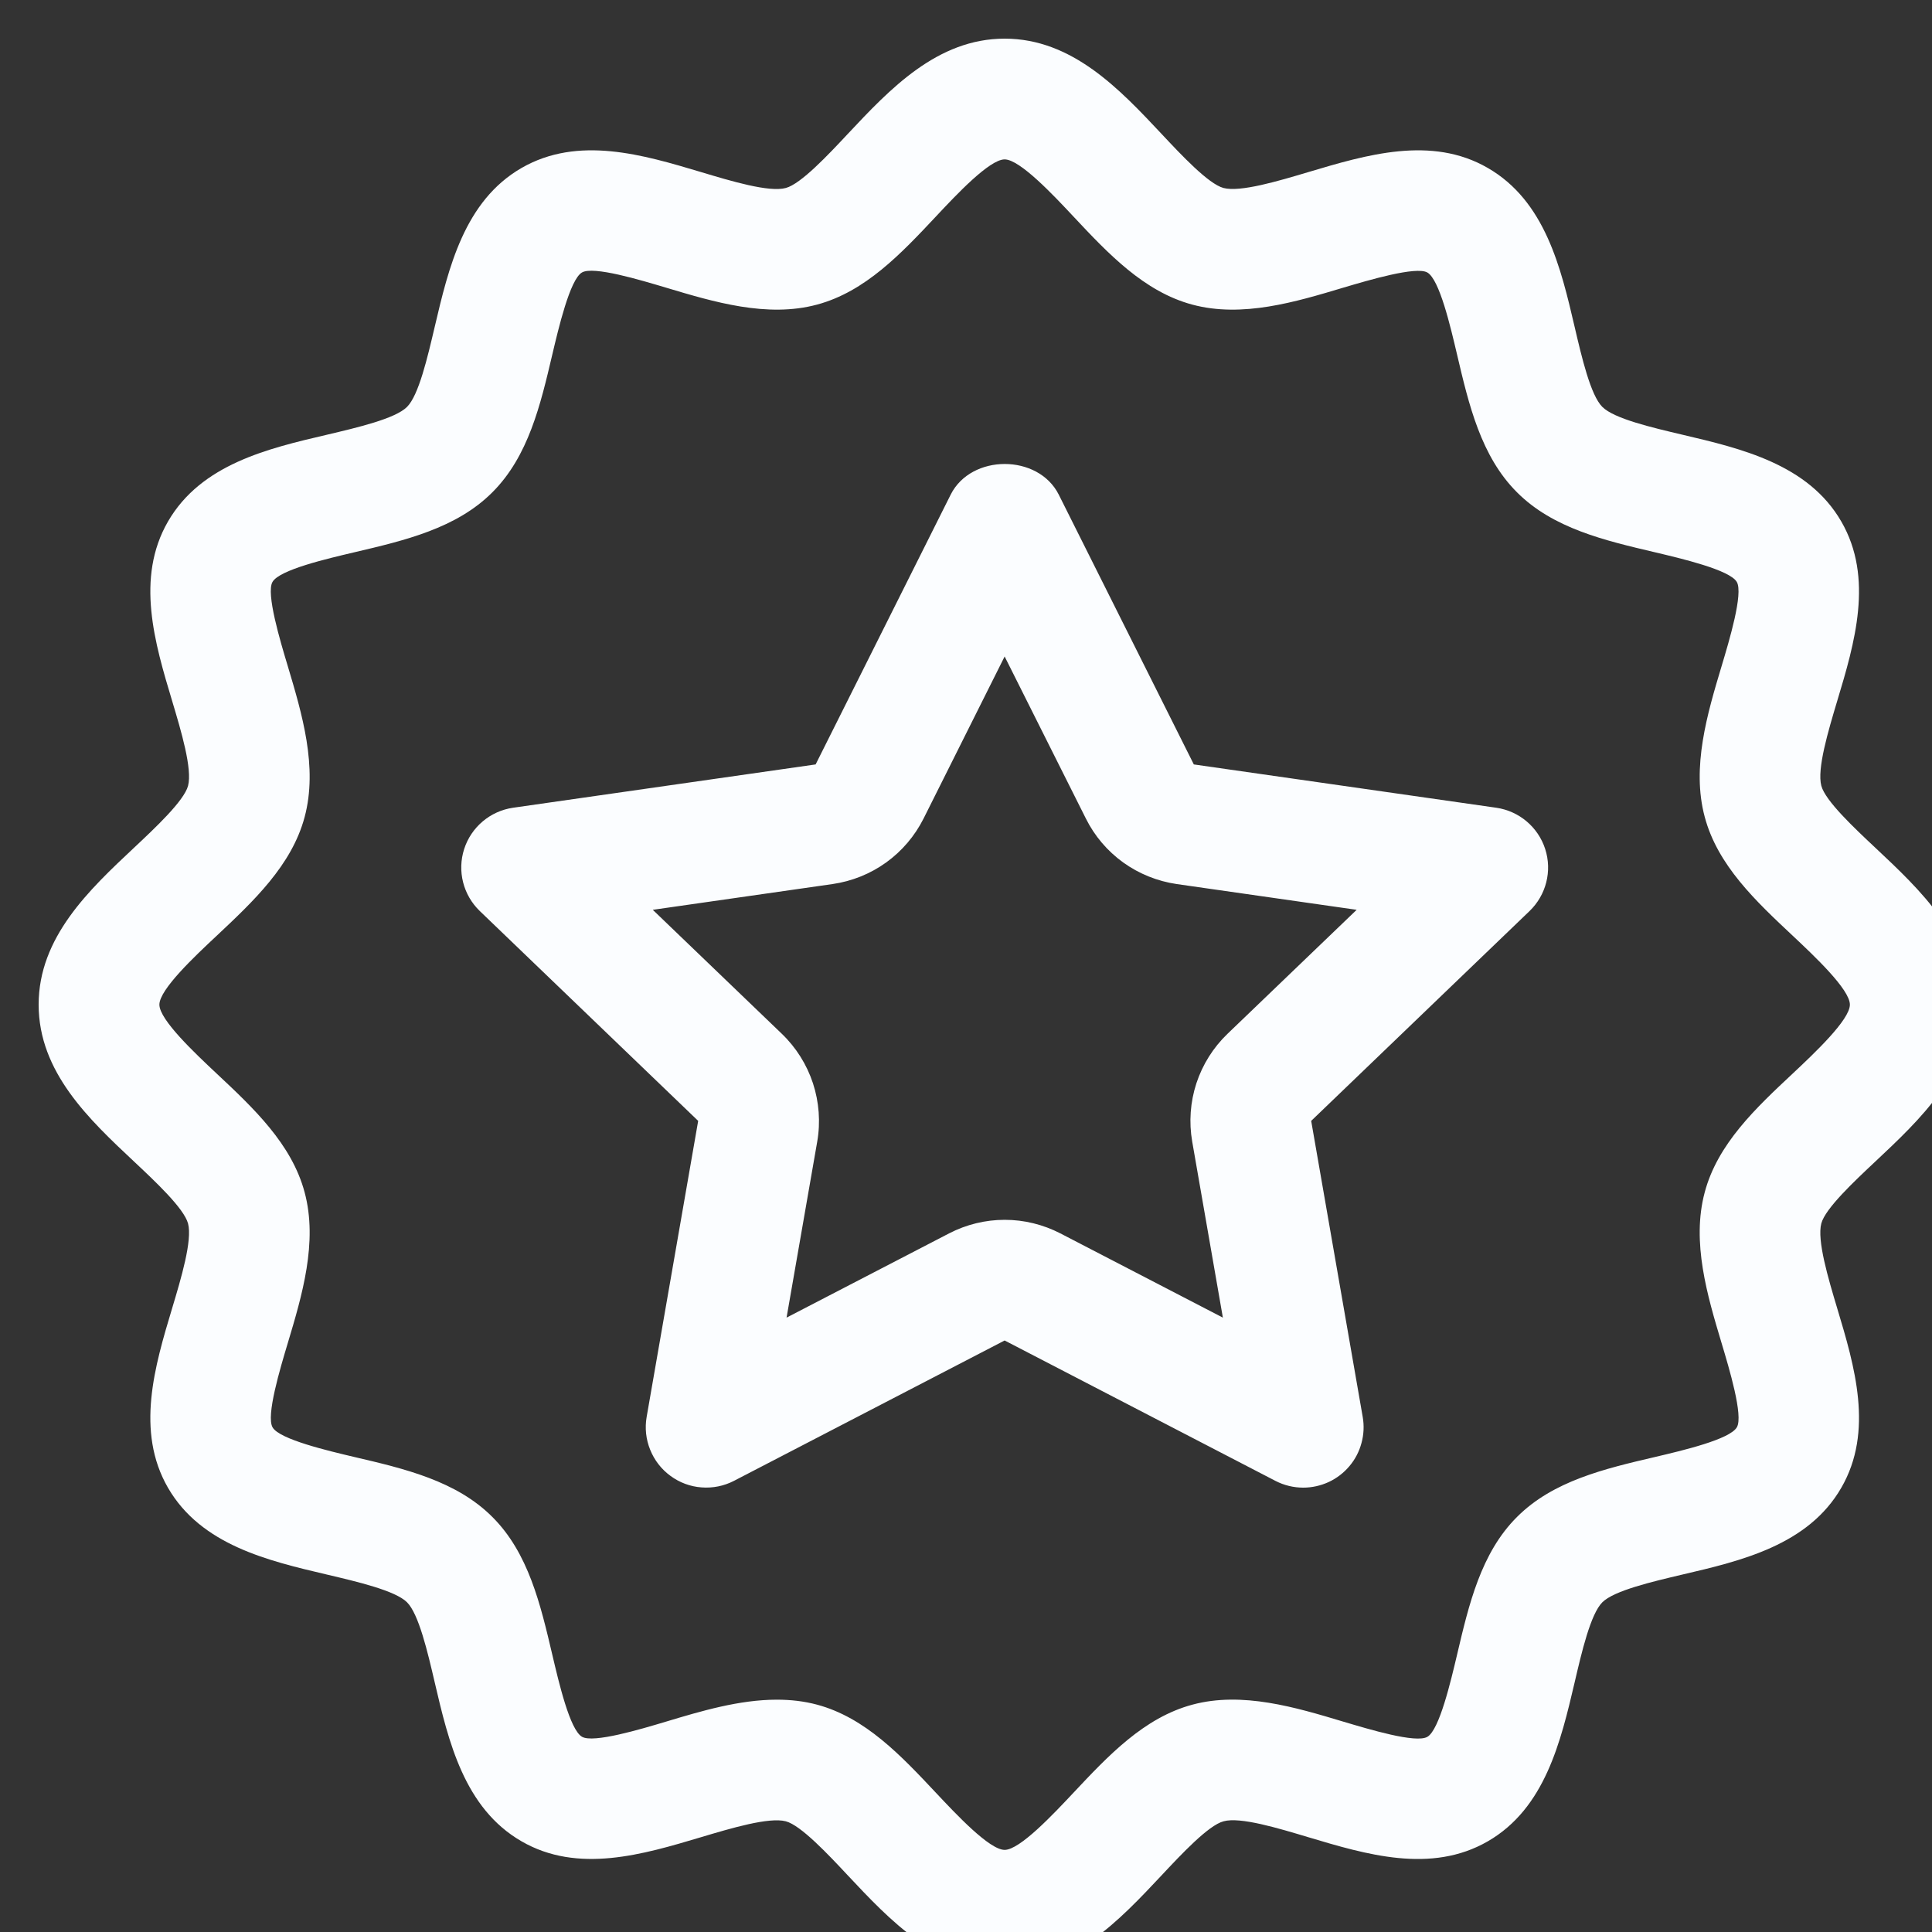 <svg width="24" height="24" viewBox="0 0 24 24" fill="none" xmlns="http://www.w3.org/2000/svg">
<rect x="0" y="0" width="24" height="24" fill="#333333" stroke="none"/>
<path d="M12.48 24.48C11.642 24.48 11.052 23.851 10.532 23.297C10.286 23.034 9.949 22.675 9.762 22.625C9.554 22.57 9.084 22.71 8.706 22.823C7.992 23.036 7.18 23.28 6.478 22.873C5.766 22.462 5.571 21.631 5.4 20.898C5.312 20.52 5.202 20.05 5.056 19.904C4.91 19.759 4.44 19.649 4.062 19.56C3.329 19.388 2.499 19.193 2.087 18.482C1.681 17.779 1.923 16.968 2.138 16.253C2.251 15.877 2.391 15.408 2.336 15.199C2.286 15.011 1.926 14.674 1.664 14.428C1.11 13.908 0.48 13.319 0.48 12.48C0.48 11.642 1.11 11.052 1.664 10.532C1.926 10.286 2.286 9.949 2.336 9.762C2.391 9.552 2.251 9.083 2.138 8.706C1.923 7.991 1.681 7.181 2.087 6.478C2.499 5.766 3.33 5.571 4.063 5.4C4.44 5.311 4.91 5.201 5.056 5.055C5.202 4.91 5.311 4.439 5.4 4.061C5.572 3.329 5.767 2.498 6.478 2.087C7.184 1.68 7.994 1.924 8.707 2.137C9.083 2.25 9.555 2.392 9.762 2.335C9.949 2.285 10.286 1.926 10.532 1.663C11.052 1.109 11.642 0.48 12.48 0.48C13.319 0.48 13.909 1.109 14.429 1.663C14.675 1.926 15.012 2.285 15.198 2.335C15.407 2.39 15.877 2.25 16.255 2.137C16.97 1.924 17.782 1.68 18.483 2.087C19.195 2.498 19.39 3.329 19.561 4.062C19.649 4.439 19.759 4.91 19.905 5.055C20.051 5.201 20.521 5.311 20.899 5.4C21.631 5.572 22.462 5.767 22.873 6.478C23.28 7.181 23.038 7.992 22.823 8.706C22.71 9.083 22.57 9.552 22.625 9.761C22.675 9.949 23.035 10.286 23.297 10.532C23.851 11.052 24.48 11.642 24.48 12.48C24.48 13.319 23.851 13.908 23.297 14.428C23.035 14.674 22.675 15.011 22.625 15.198C22.57 15.408 22.71 15.877 22.823 16.254C23.038 16.969 23.28 17.779 22.873 18.482C22.462 19.194 21.631 19.389 20.898 19.56C20.521 19.649 20.051 19.759 19.905 19.904C19.759 20.05 19.649 20.52 19.561 20.898C19.389 21.631 19.194 22.462 18.483 22.873C17.777 23.281 16.967 23.036 16.254 22.823C15.877 22.71 15.406 22.567 15.199 22.625C15.012 22.674 14.675 23.034 14.429 23.297C13.909 23.851 13.319 24.48 12.48 24.48ZM9.651 21.114C9.819 21.114 9.986 21.132 10.15 21.176C10.75 21.337 11.195 21.811 11.626 22.27C11.875 22.535 12.291 22.98 12.48 22.98C12.669 22.98 13.086 22.535 13.335 22.27C13.766 21.811 14.211 21.337 14.812 21.176C15.431 21.009 16.098 21.21 16.684 21.386C17.001 21.48 17.591 21.66 17.732 21.575C17.881 21.488 18.023 20.882 18.1 20.556C18.246 19.935 18.396 19.291 18.845 18.844C19.292 18.396 19.935 18.245 20.556 18.1C20.905 18.018 21.488 17.881 21.576 17.73C21.658 17.589 21.481 17 21.386 16.684C21.21 16.096 21.01 15.431 21.177 14.81C21.337 14.21 21.811 13.765 22.271 13.335C22.536 13.086 22.98 12.669 22.98 12.48C22.98 12.291 22.536 11.874 22.271 11.625C21.811 11.194 21.337 10.749 21.177 10.149C21.01 9.529 21.21 8.863 21.386 8.276C21.481 7.959 21.658 7.371 21.575 7.229C21.488 7.079 20.882 6.937 20.556 6.86C19.935 6.714 19.292 6.564 18.845 6.116C18.396 5.668 18.246 5.025 18.1 4.404C18.018 4.055 17.882 3.472 17.731 3.385C17.591 3.305 17.002 3.48 16.685 3.574C16.098 3.75 15.432 3.951 14.811 3.784C14.211 3.623 13.765 3.149 13.335 2.69C13.086 2.424 12.669 1.98 12.48 1.98C12.291 1.98 11.875 2.424 11.626 2.69C11.195 3.149 10.75 3.623 10.149 3.784C9.53 3.951 8.863 3.75 8.276 3.574C7.96 3.48 7.371 3.301 7.229 3.385C7.08 3.472 6.938 4.078 6.861 4.404C6.715 5.025 6.565 5.668 6.116 6.116C5.669 6.564 5.026 6.714 4.405 6.86C4.056 6.942 3.472 7.078 3.385 7.229C3.303 7.371 3.48 7.96 3.575 8.275C3.751 8.864 3.951 9.529 3.784 10.15C3.624 10.749 3.149 11.195 2.69 11.626C2.425 11.874 1.98 12.291 1.98 12.48C1.98 12.669 2.425 13.086 2.69 13.335C3.149 13.765 3.624 14.211 3.784 14.811C3.951 15.431 3.751 16.097 3.575 16.684C3.48 17 3.303 17.588 3.386 17.731C3.472 17.881 4.079 18.023 4.405 18.1C5.026 18.245 5.669 18.396 6.116 18.844C6.565 19.291 6.715 19.934 6.861 20.556C6.943 20.904 7.079 21.488 7.23 21.575C7.372 21.657 7.959 21.481 8.276 21.386C8.708 21.256 9.183 21.114 9.651 21.114ZM16.189 18.48C16.071 18.48 15.952 18.452 15.844 18.396L12.48 16.652L9.117 18.396C8.993 18.46 8.854 18.488 8.714 18.477C8.575 18.467 8.441 18.417 8.329 18.334C8.216 18.252 8.129 18.139 8.077 18.01C8.024 17.88 8.009 17.739 8.033 17.601L8.673 13.924L5.961 11.318C5.754 11.119 5.678 10.82 5.766 10.547C5.854 10.274 6.09 10.075 6.374 10.034L10.132 9.496L11.81 6.144C12.065 5.637 12.897 5.637 13.152 6.144L14.83 9.496L18.587 10.034C18.871 10.075 19.107 10.274 19.195 10.547C19.283 10.82 19.207 11.119 19 11.318L16.288 13.924L16.928 17.601C16.947 17.709 16.942 17.819 16.913 17.925C16.885 18.031 16.834 18.129 16.763 18.213C16.693 18.296 16.605 18.364 16.506 18.41C16.406 18.456 16.298 18.48 16.189 18.48ZM8.109 11.302L9.712 12.842C9.889 13.012 10.022 13.223 10.099 13.457C10.175 13.69 10.194 13.939 10.152 14.181L9.771 16.368L11.791 15.321C12.004 15.211 12.241 15.153 12.481 15.153C12.721 15.153 12.957 15.211 13.171 15.321L15.191 16.368L14.81 14.181C14.768 13.939 14.786 13.69 14.862 13.457C14.939 13.223 15.072 13.012 15.249 12.842L16.853 11.302L14.617 10.982C14.378 10.947 14.149 10.855 13.953 10.714C13.756 10.572 13.597 10.385 13.489 10.168L12.48 8.155L11.473 10.168C11.364 10.385 11.205 10.572 11.008 10.714C10.811 10.856 10.583 10.947 10.343 10.982L8.109 11.302Z" fill="#FBFDFF"/>
</svg>
